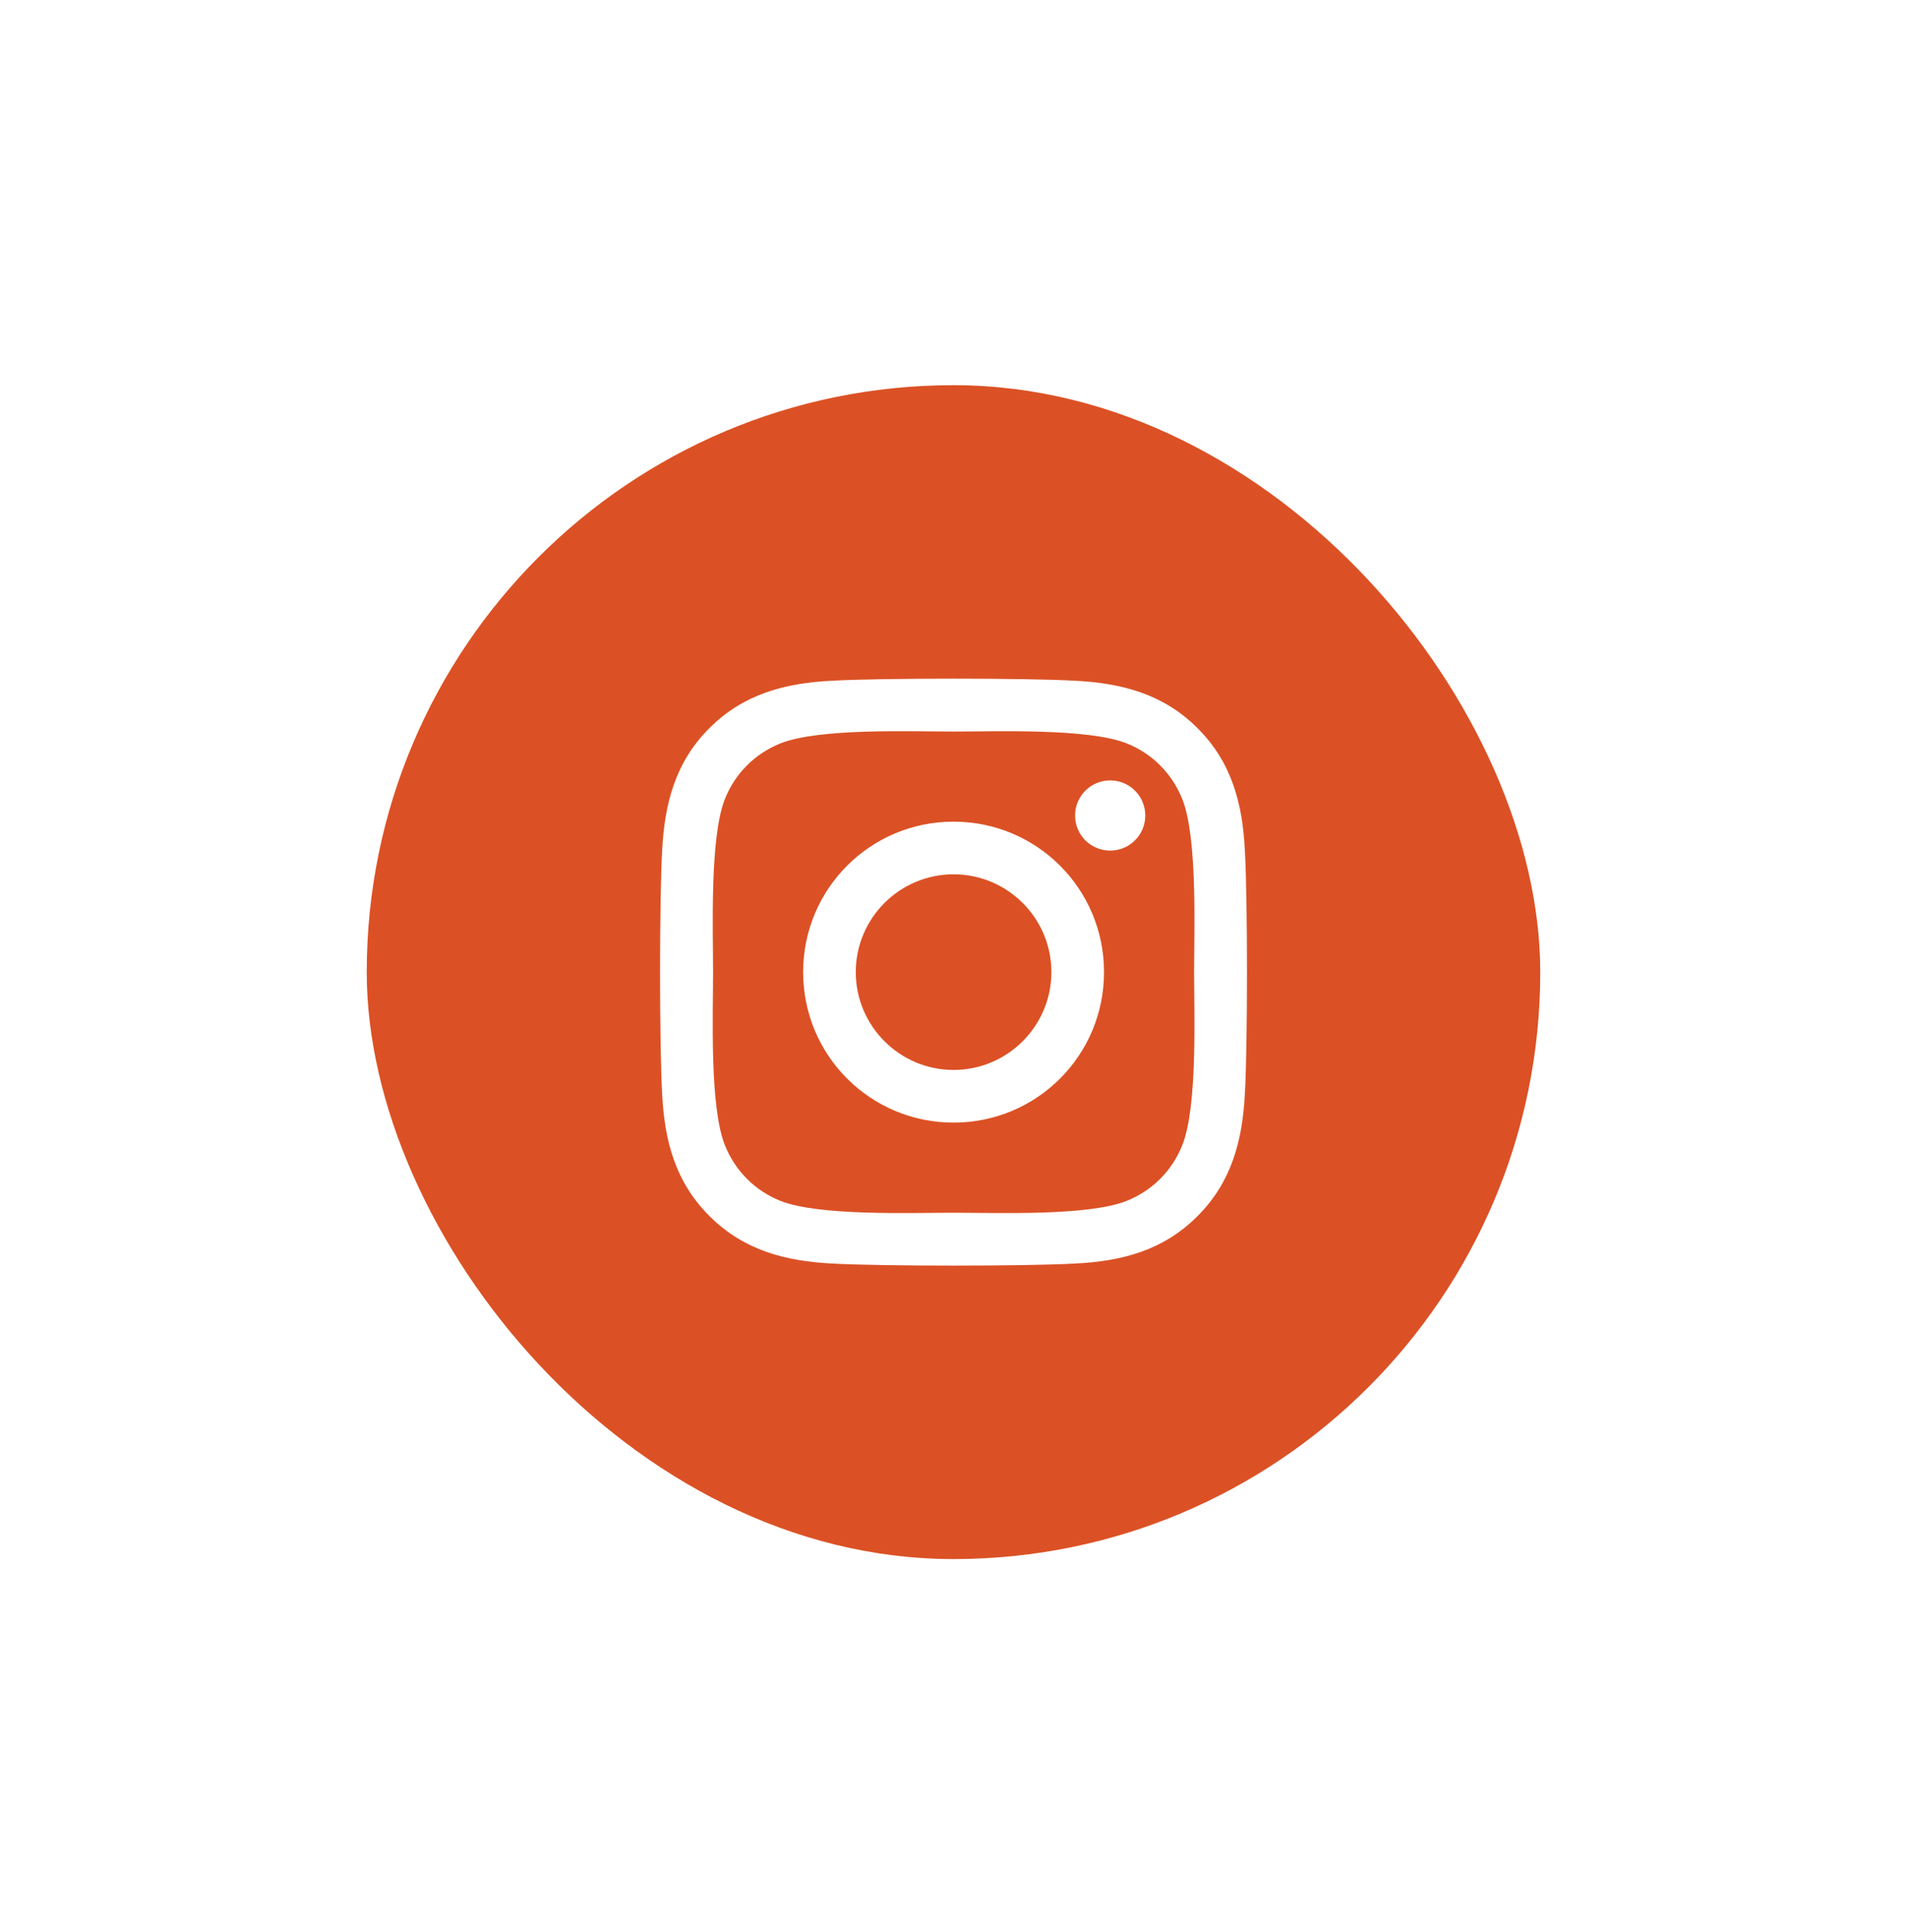 <svg width="78" height="79" viewBox="0 0 78 79" fill="none" xmlns="http://www.w3.org/2000/svg">
<g id="instagram" filter="url(#filter0_d_982_16423)">
<rect x="15" y="11.75" width="48" height="48" rx="24" fill="#DB5125"/>
<path id="Vector" d="M39.003 29.597C35.597 29.597 32.85 32.344 32.85 35.75C32.85 39.156 35.597 41.903 39.003 41.903C42.409 41.903 45.157 39.156 45.157 35.75C45.157 32.344 42.409 29.597 39.003 29.597ZM39.003 39.75C36.802 39.75 35.003 37.956 35.003 35.75C35.003 33.544 36.797 31.75 39.003 31.75C41.21 31.75 43.004 33.544 43.004 35.75C43.004 37.956 41.205 39.75 39.003 39.75ZM46.844 29.345C46.844 30.143 46.201 30.78 45.408 30.78C44.611 30.78 43.973 30.138 43.973 29.345C43.973 28.552 44.616 27.91 45.408 27.91C46.201 27.91 46.844 28.552 46.844 29.345ZM50.919 30.802C50.828 28.879 50.389 27.176 48.98 25.773C47.577 24.37 45.874 23.931 43.952 23.834C41.97 23.722 36.031 23.722 34.05 23.834C32.133 23.925 30.43 24.364 29.021 25.768C27.613 27.171 27.179 28.874 27.082 30.796C26.97 32.778 26.97 38.717 27.082 40.698C27.173 42.621 27.613 44.324 29.021 45.727C30.43 47.13 32.127 47.569 34.05 47.666C36.031 47.778 41.97 47.778 43.952 47.666C45.874 47.575 47.577 47.136 48.98 45.727C50.383 44.324 50.823 42.621 50.919 40.698C51.032 38.717 51.032 32.783 50.919 30.802ZM48.359 42.824C47.941 43.874 47.133 44.683 46.078 45.106C44.498 45.732 40.749 45.588 39.003 45.588C37.258 45.588 33.504 45.727 31.929 45.106C30.879 44.688 30.071 43.879 29.648 42.824C29.021 41.245 29.166 37.496 29.166 35.75C29.166 34.004 29.026 30.25 29.648 28.676C30.065 27.626 30.874 26.817 31.929 26.394C33.509 25.768 37.258 25.912 39.003 25.912C40.749 25.912 44.503 25.773 46.078 26.394C47.127 26.812 47.936 27.621 48.359 28.676C48.986 30.255 48.841 34.004 48.841 35.75C48.841 37.496 48.986 41.25 48.359 42.824Z" fill="white"/>
</g>
<defs>
<filter id="filter0_d_982_16423" x="0" y="0.75" width="78" height="78" filterUnits="userSpaceOnUse" color-interpolation-filters="sRGB">
<feFlood flood-opacity="0" result="BackgroundImageFix"/>
<feColorMatrix in="SourceAlpha" type="matrix" values="0 0 0 0 0 0 0 0 0 0 0 0 0 0 0 0 0 0 127 0" result="hardAlpha"/>
<feOffset dy="4"/>
<feGaussianBlur stdDeviation="7.5"/>
<feComposite in2="hardAlpha" operator="out"/>
<feColorMatrix type="matrix" values="0 0 0 0 0 0 0 0 0 0 0 0 0 0 0 0 0 0 0.25 0"/>
<feBlend mode="normal" in2="BackgroundImageFix" result="effect1_dropShadow_982_16423"/>
<feBlend mode="normal" in="SourceGraphic" in2="effect1_dropShadow_982_16423" result="shape"/>
</filter>
</defs>
</svg>
